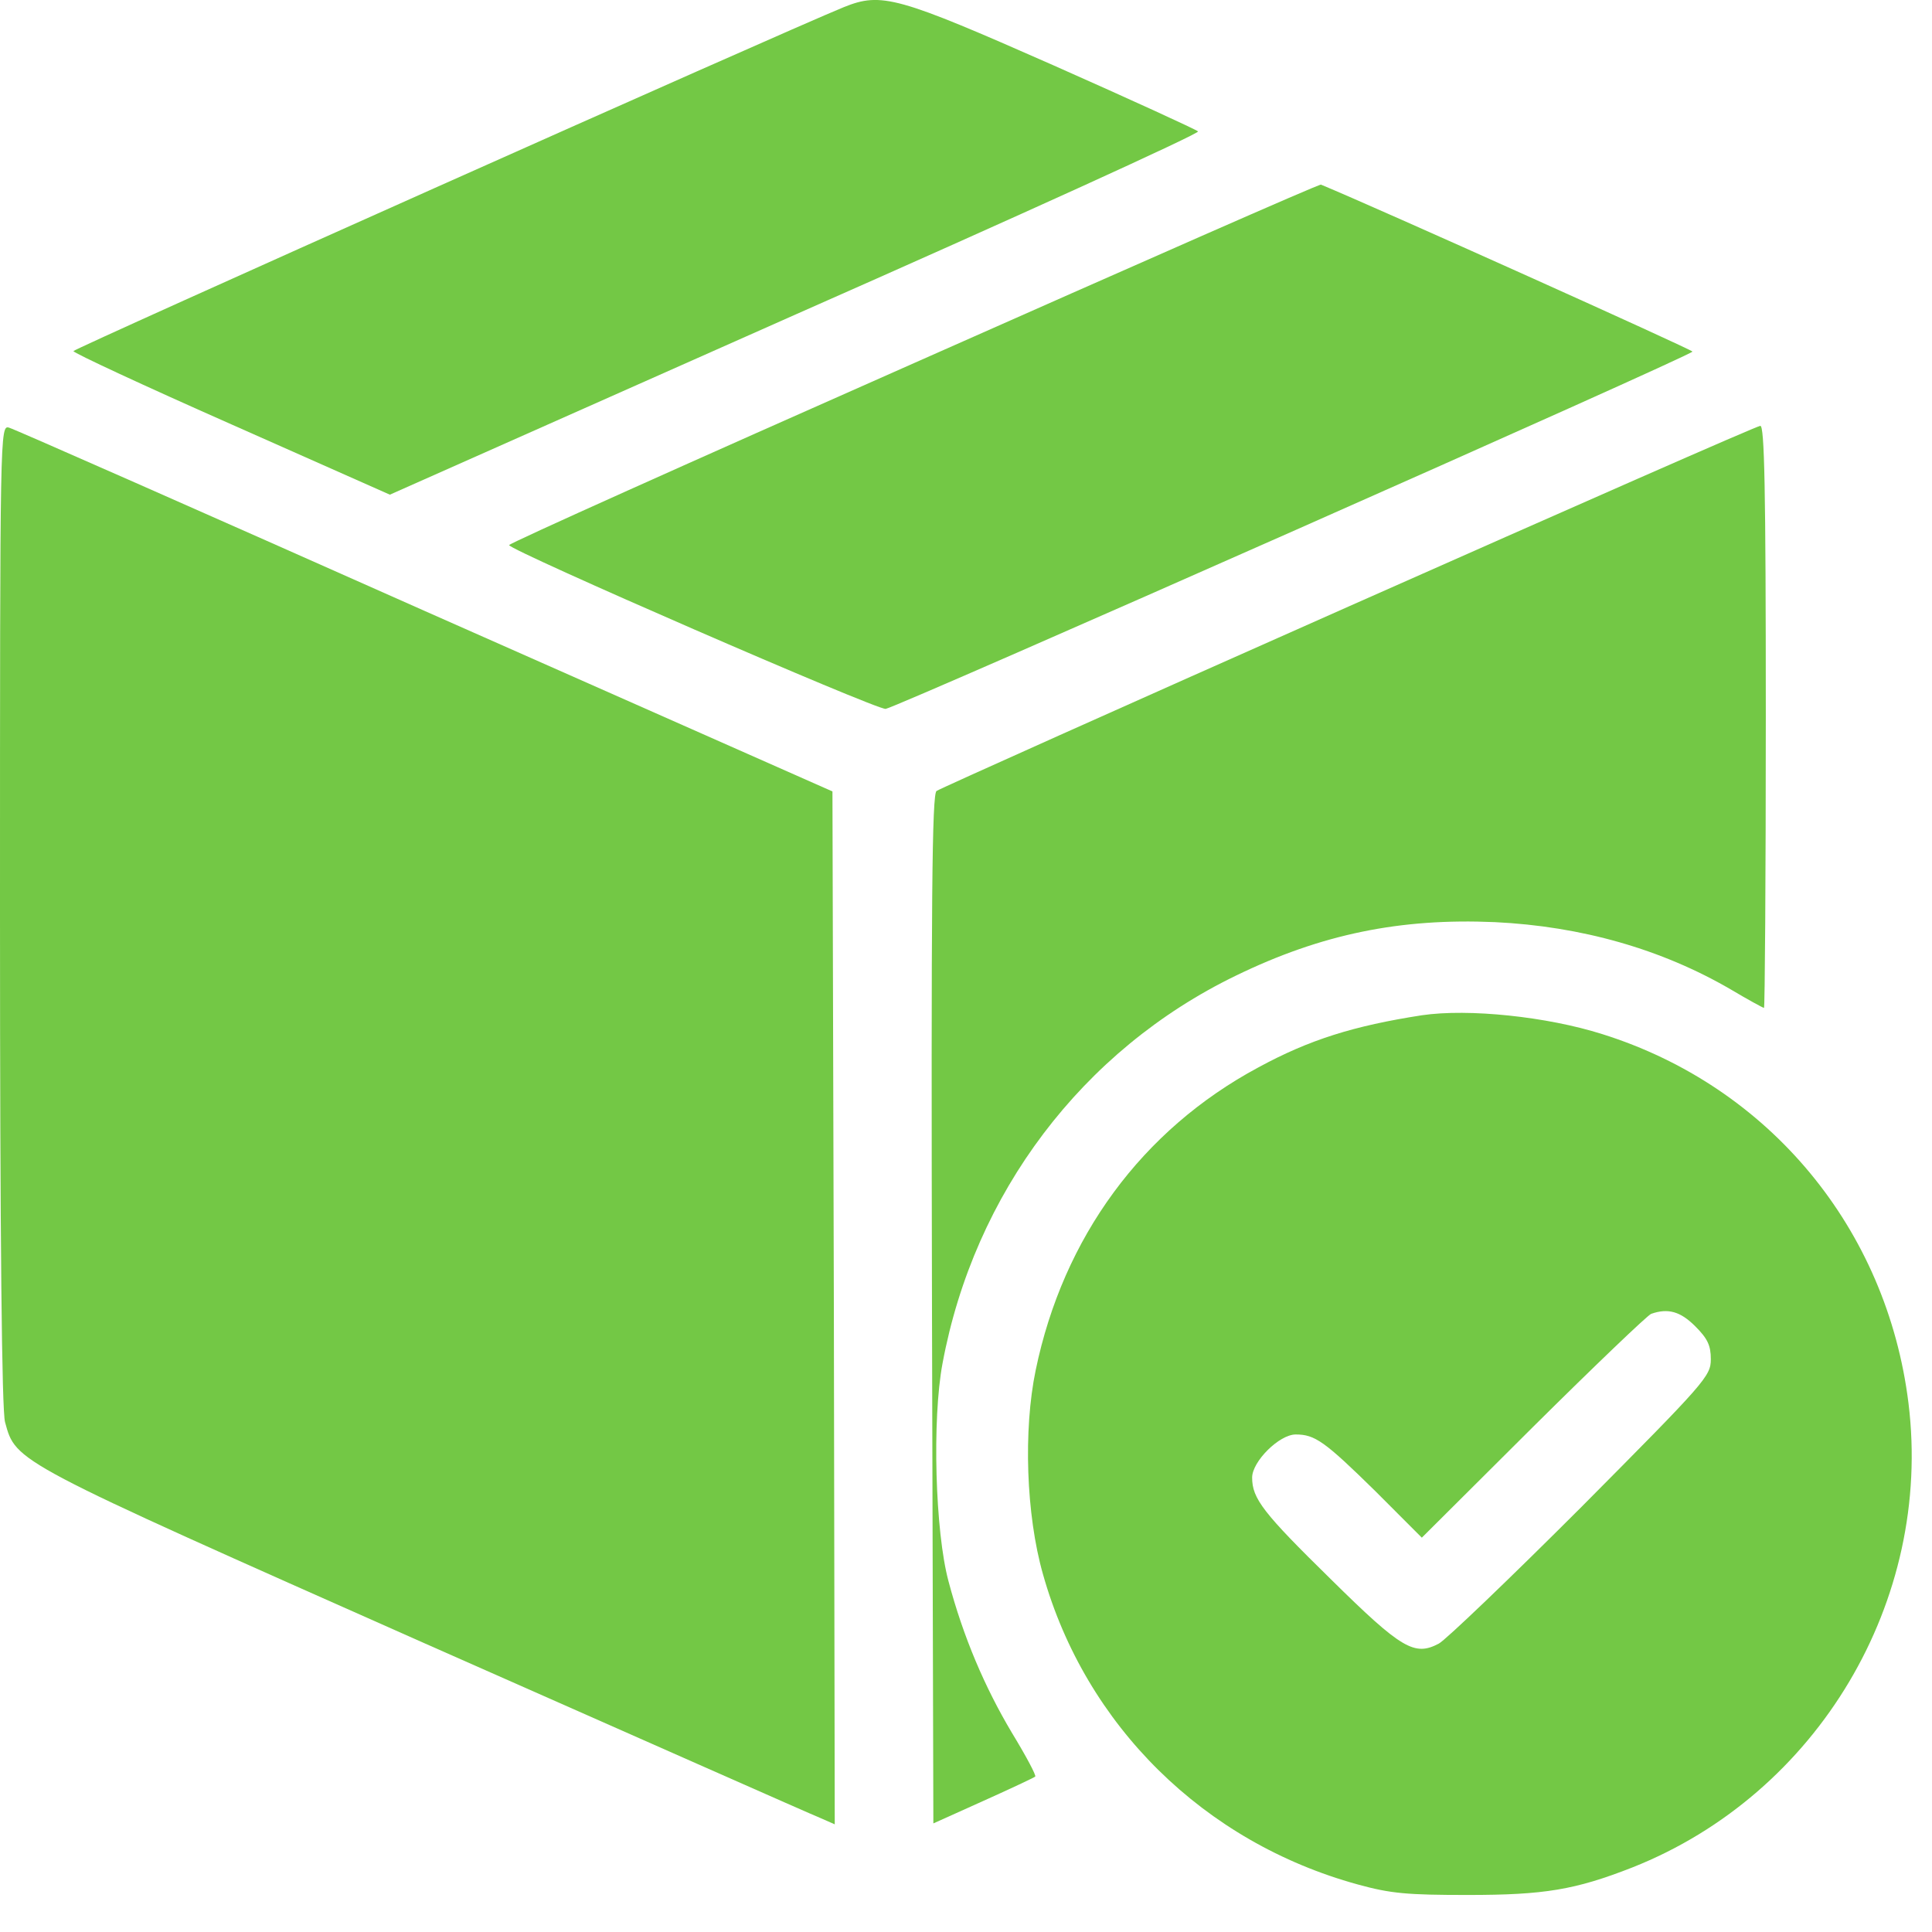 <svg width="48" height="48" viewBox="0 0 48 48" fill="none" xmlns="http://www.w3.org/2000/svg">
<path d="M20.968 0.176C19.35 0.837 1.824 8.666 1.824 8.723C1.824 8.768 3.59 9.589 5.755 10.546L9.686 12.29L19.771 7.811C25.321 5.361 29.822 3.31 29.765 3.265C29.719 3.219 28.101 2.478 26.175 1.624C22.301 -0.086 21.902 -0.2 20.968 0.176Z" fill="#73C845"/>
<path d="M22.711 9.02C17.173 11.47 12.649 13.498 12.649 13.543C12.649 13.669 21.788 17.646 22.005 17.612C22.301 17.566 42.049 8.826 42.049 8.735C42.049 8.689 34.198 5.157 32.819 4.587C32.785 4.564 28.238 6.57 22.711 9.02Z" fill="#73C845"/>
<path d="M0 22.728C0 30.83 0.046 35.046 0.125 35.331C0.399 36.334 0.296 36.277 10.541 40.824C15.748 43.125 20.17 45.085 20.375 45.165L20.739 45.325L20.717 32.494L20.682 19.663L10.563 15.184C5.003 12.711 0.353 10.66 0.228 10.626C0 10.558 0 10.615 0 22.728Z" fill="#73C845"/>
<path d="M33.502 15.07C27.952 17.532 23.348 19.594 23.269 19.651C23.155 19.719 23.132 22.283 23.155 32.516L23.189 45.302L24.431 44.743C25.115 44.436 25.696 44.162 25.719 44.139C25.753 44.117 25.491 43.627 25.137 43.045C24.465 41.917 23.93 40.664 23.565 39.285C23.234 38.054 23.155 35.263 23.417 33.872C24.203 29.645 26.892 26.089 30.698 24.243C32.829 23.206 34.789 22.808 37.137 22.91C39.29 23.013 41.285 23.582 43.005 24.585C43.427 24.836 43.803 25.041 43.826 25.041C43.848 25.041 43.871 21.782 43.871 17.805C43.871 12.085 43.837 10.569 43.734 10.58C43.655 10.58 39.051 12.609 33.502 15.07Z" fill="#73C845"/>
<path d="M35.325 25.224C33.639 25.486 32.534 25.828 31.257 26.523C28.374 28.072 26.414 30.739 25.731 34.043C25.423 35.525 25.491 37.633 25.913 39.114C26.973 42.875 29.913 45.769 33.73 46.818C34.551 47.045 34.961 47.08 36.465 47.08C38.368 47.08 39.132 46.954 40.556 46.396C45.16 44.573 48.02 39.775 47.416 34.864C46.88 30.522 43.952 26.99 39.804 25.691C38.436 25.258 36.488 25.053 35.325 25.224ZM42.117 32.95C42.425 33.257 42.505 33.428 42.505 33.77C42.505 34.192 42.368 34.34 39.291 37.439C37.513 39.217 35.918 40.744 35.747 40.835C35.143 41.154 34.824 40.972 33.069 39.24C31.383 37.587 31.109 37.234 31.109 36.71C31.109 36.311 31.782 35.639 32.192 35.639C32.67 35.639 32.91 35.81 34.163 37.04L35.325 38.203L38.094 35.445C39.61 33.941 40.932 32.676 41.023 32.642C41.445 32.494 41.752 32.585 42.117 32.95Z" fill="#73C845"/>
</svg>
